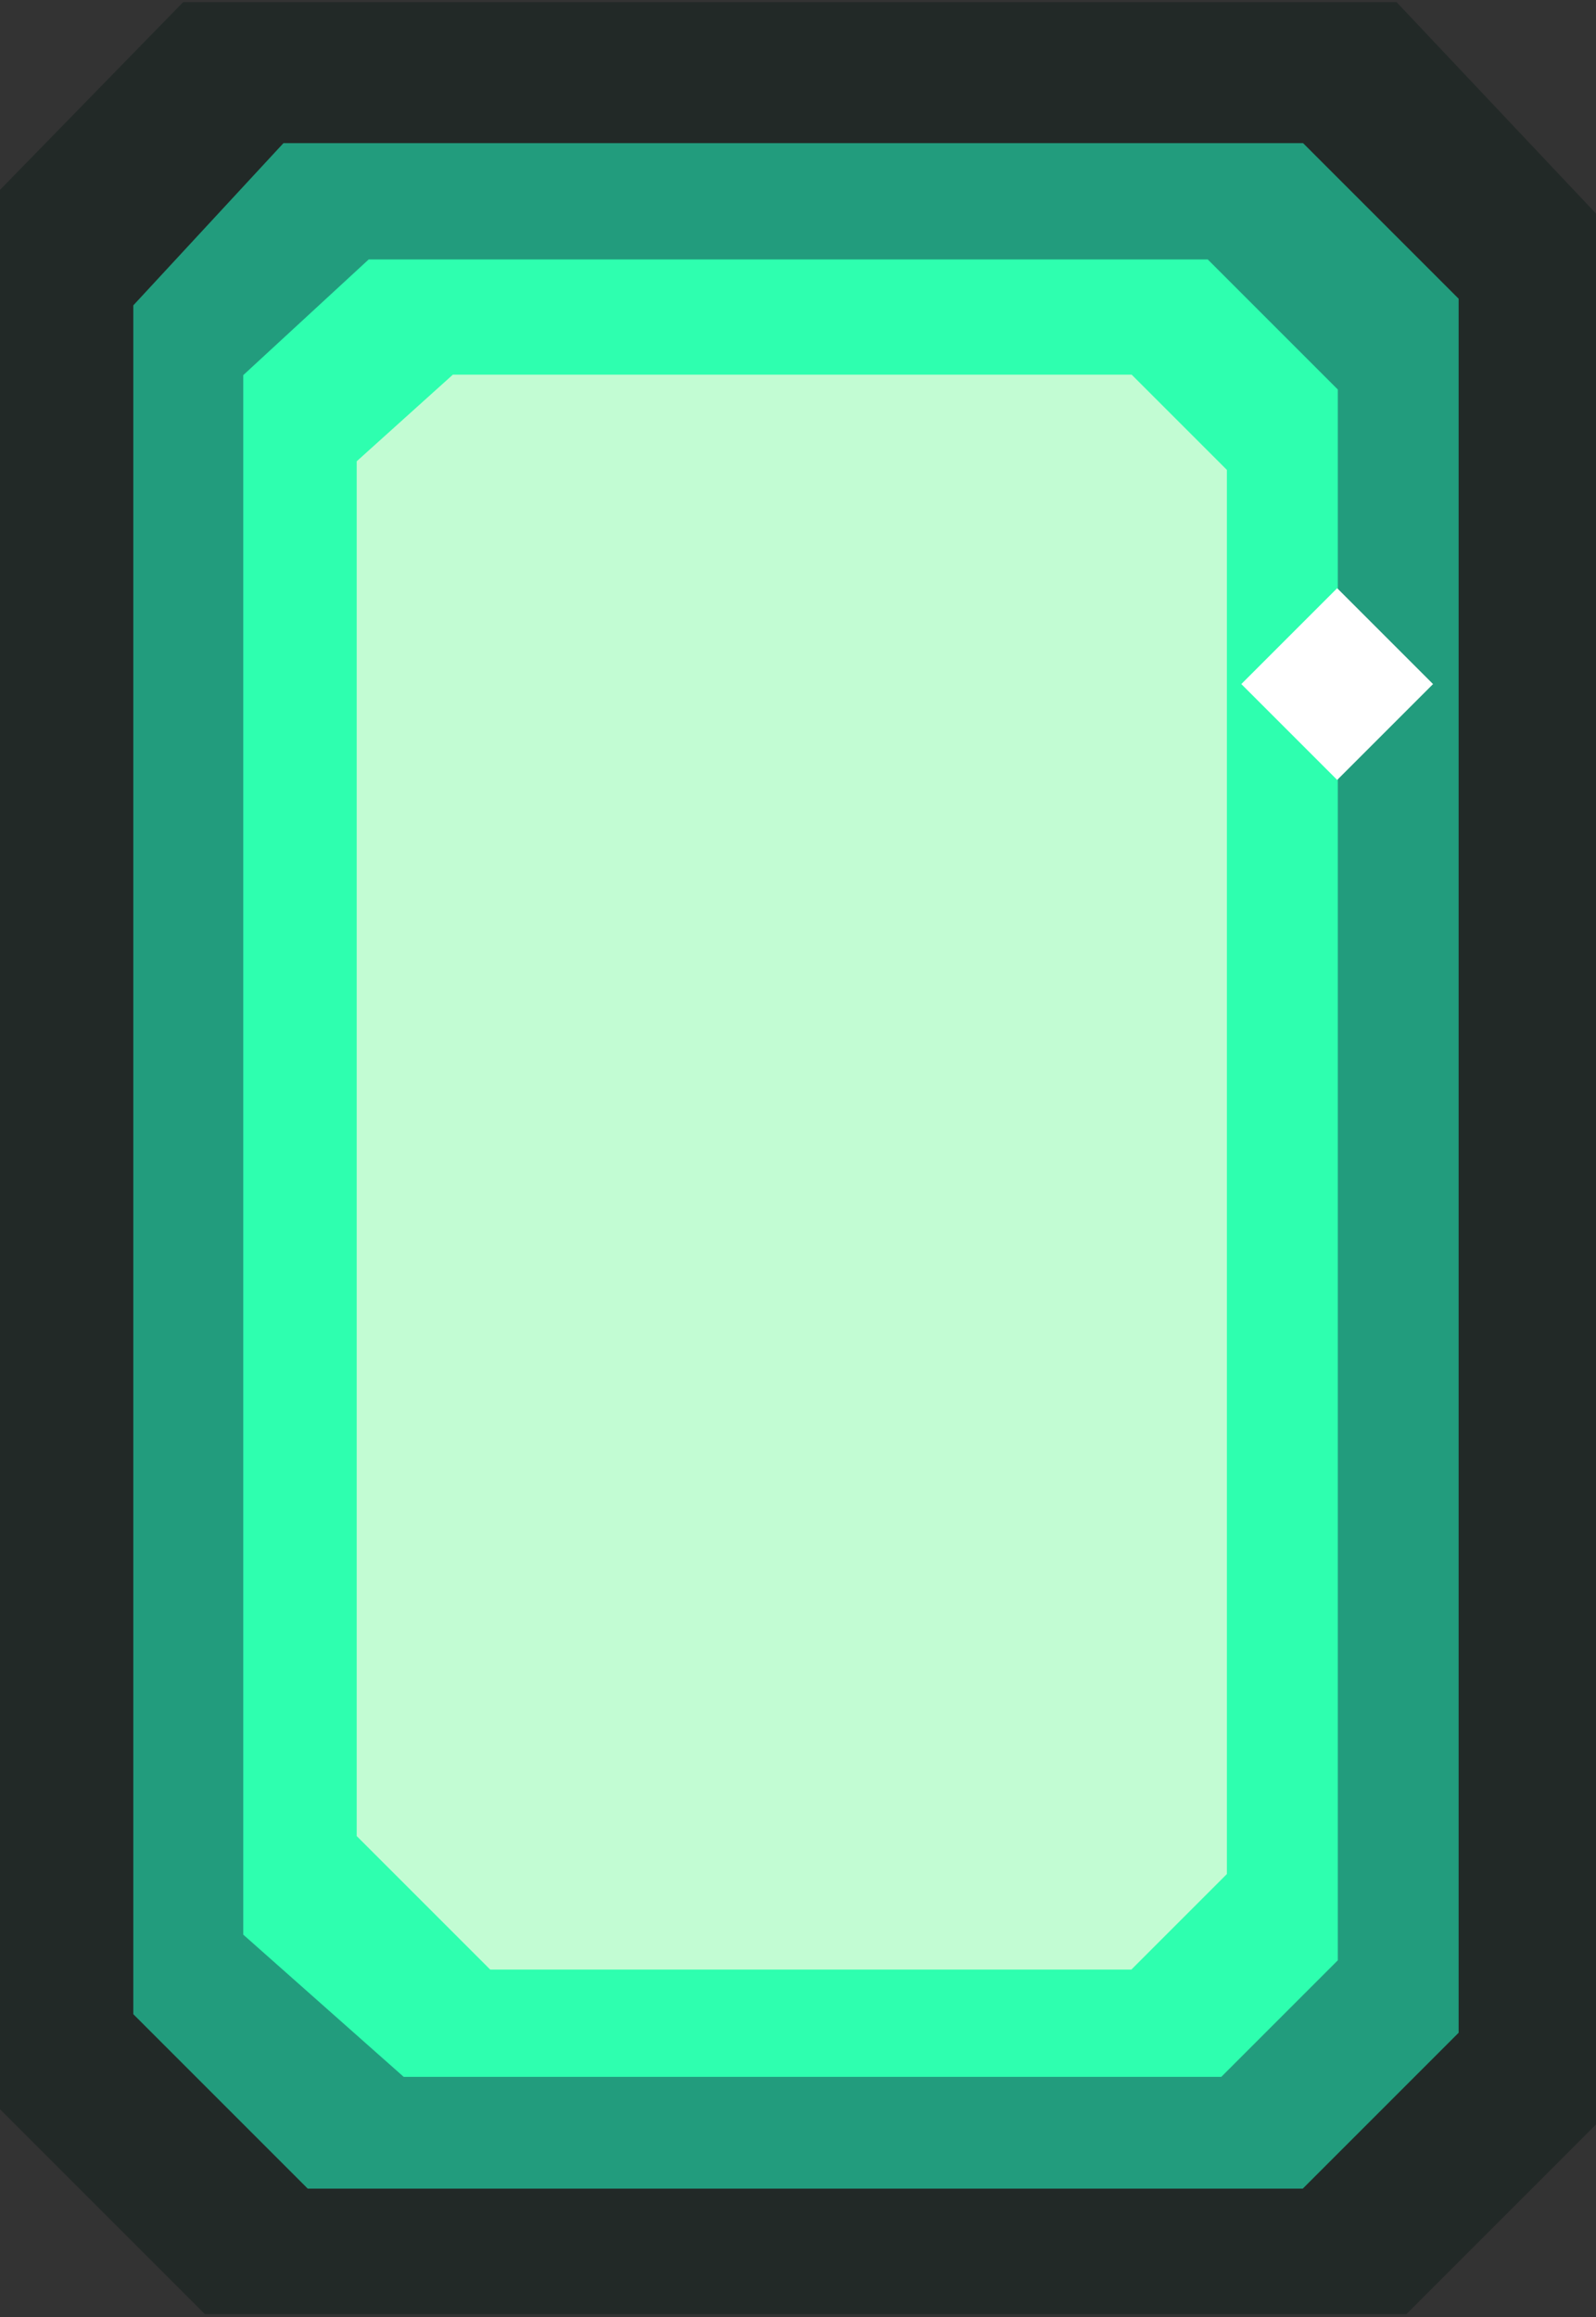 <?xml version="1.0" encoding="UTF-8" standalone="no"?>
<svg width="259px" height="376px" viewBox="0 0 259 376" version="1.1" xmlns="http://www.w3.org/2000/svg" xmlns:xlink="http://www.w3.org/1999/xlink" xmlns:sketch="http://www.bohemiancoding.com/sketch/ns">
    <rect x="0" y="0" width="259" height="376" fill="#333333" stroke="none"/>
    <!-- Generator: Sketch 3.1.1 (8761) - http://www.bohemiancoding.com/sketch -->
    <title>Slice 2</title>
    <desc>Created with Sketch.</desc>
    <defs></defs>
    <g id="Page-1" stroke="none" stroke-width="1" fill="none" fill-rule="evenodd" sketch:type="MSPage">
        <path d="M29.723,0.346 L226.635,0.346 L259.191,34.859 L259.191,344.539 L228.224,375.505 L33.254,375.505 L-0.428,341.824 L-0.428,31.248 L29.723,0.346 Z" id="Path-1" fill="#222927" sketch:type="MSShapeGroup"></path>
        <path d="M45.998,23.228 L211.463,23.228 L236.708,48.473 L236.708,329.841 L211.418,355.131 L49.936,355.131 L21.632,326.827 L21.632,49.551 L45.998,23.228 Z" id="Path-2" fill="#229C7D" sketch:type="MSShapeGroup"></path>
        <path d="M59.825,42.104 L196,42.104 L217.1,63.204 L217.1,318.09 L198.19,337 L65.513,337 L39.475,313.921 L39.475,60.871 L59.825,42.104 Z" id="Path-3" fill="#2EFFAF" sketch:type="MSShapeGroup"></path>
        <path d="M73.492,60.791 L183.645,60.791 L199.1,76.246 L199.1,304.087 L183.592,319.595 L79.556,319.595 L57.884,297.924 L57.884,74.85 L73.492,60.791 Z" id="Path-4" fill="#C2FCD3" sketch:type="MSShapeGroup"></path>
        <rect id="Rectangle-1" fill="#FFFFFF" sketch:type="MSShapeGroup" transform="translate(217, 111) rotate(-45) translate(-217, -111) " x="206" y="100" width="22" height="22"></rect>
    </g>
</svg>